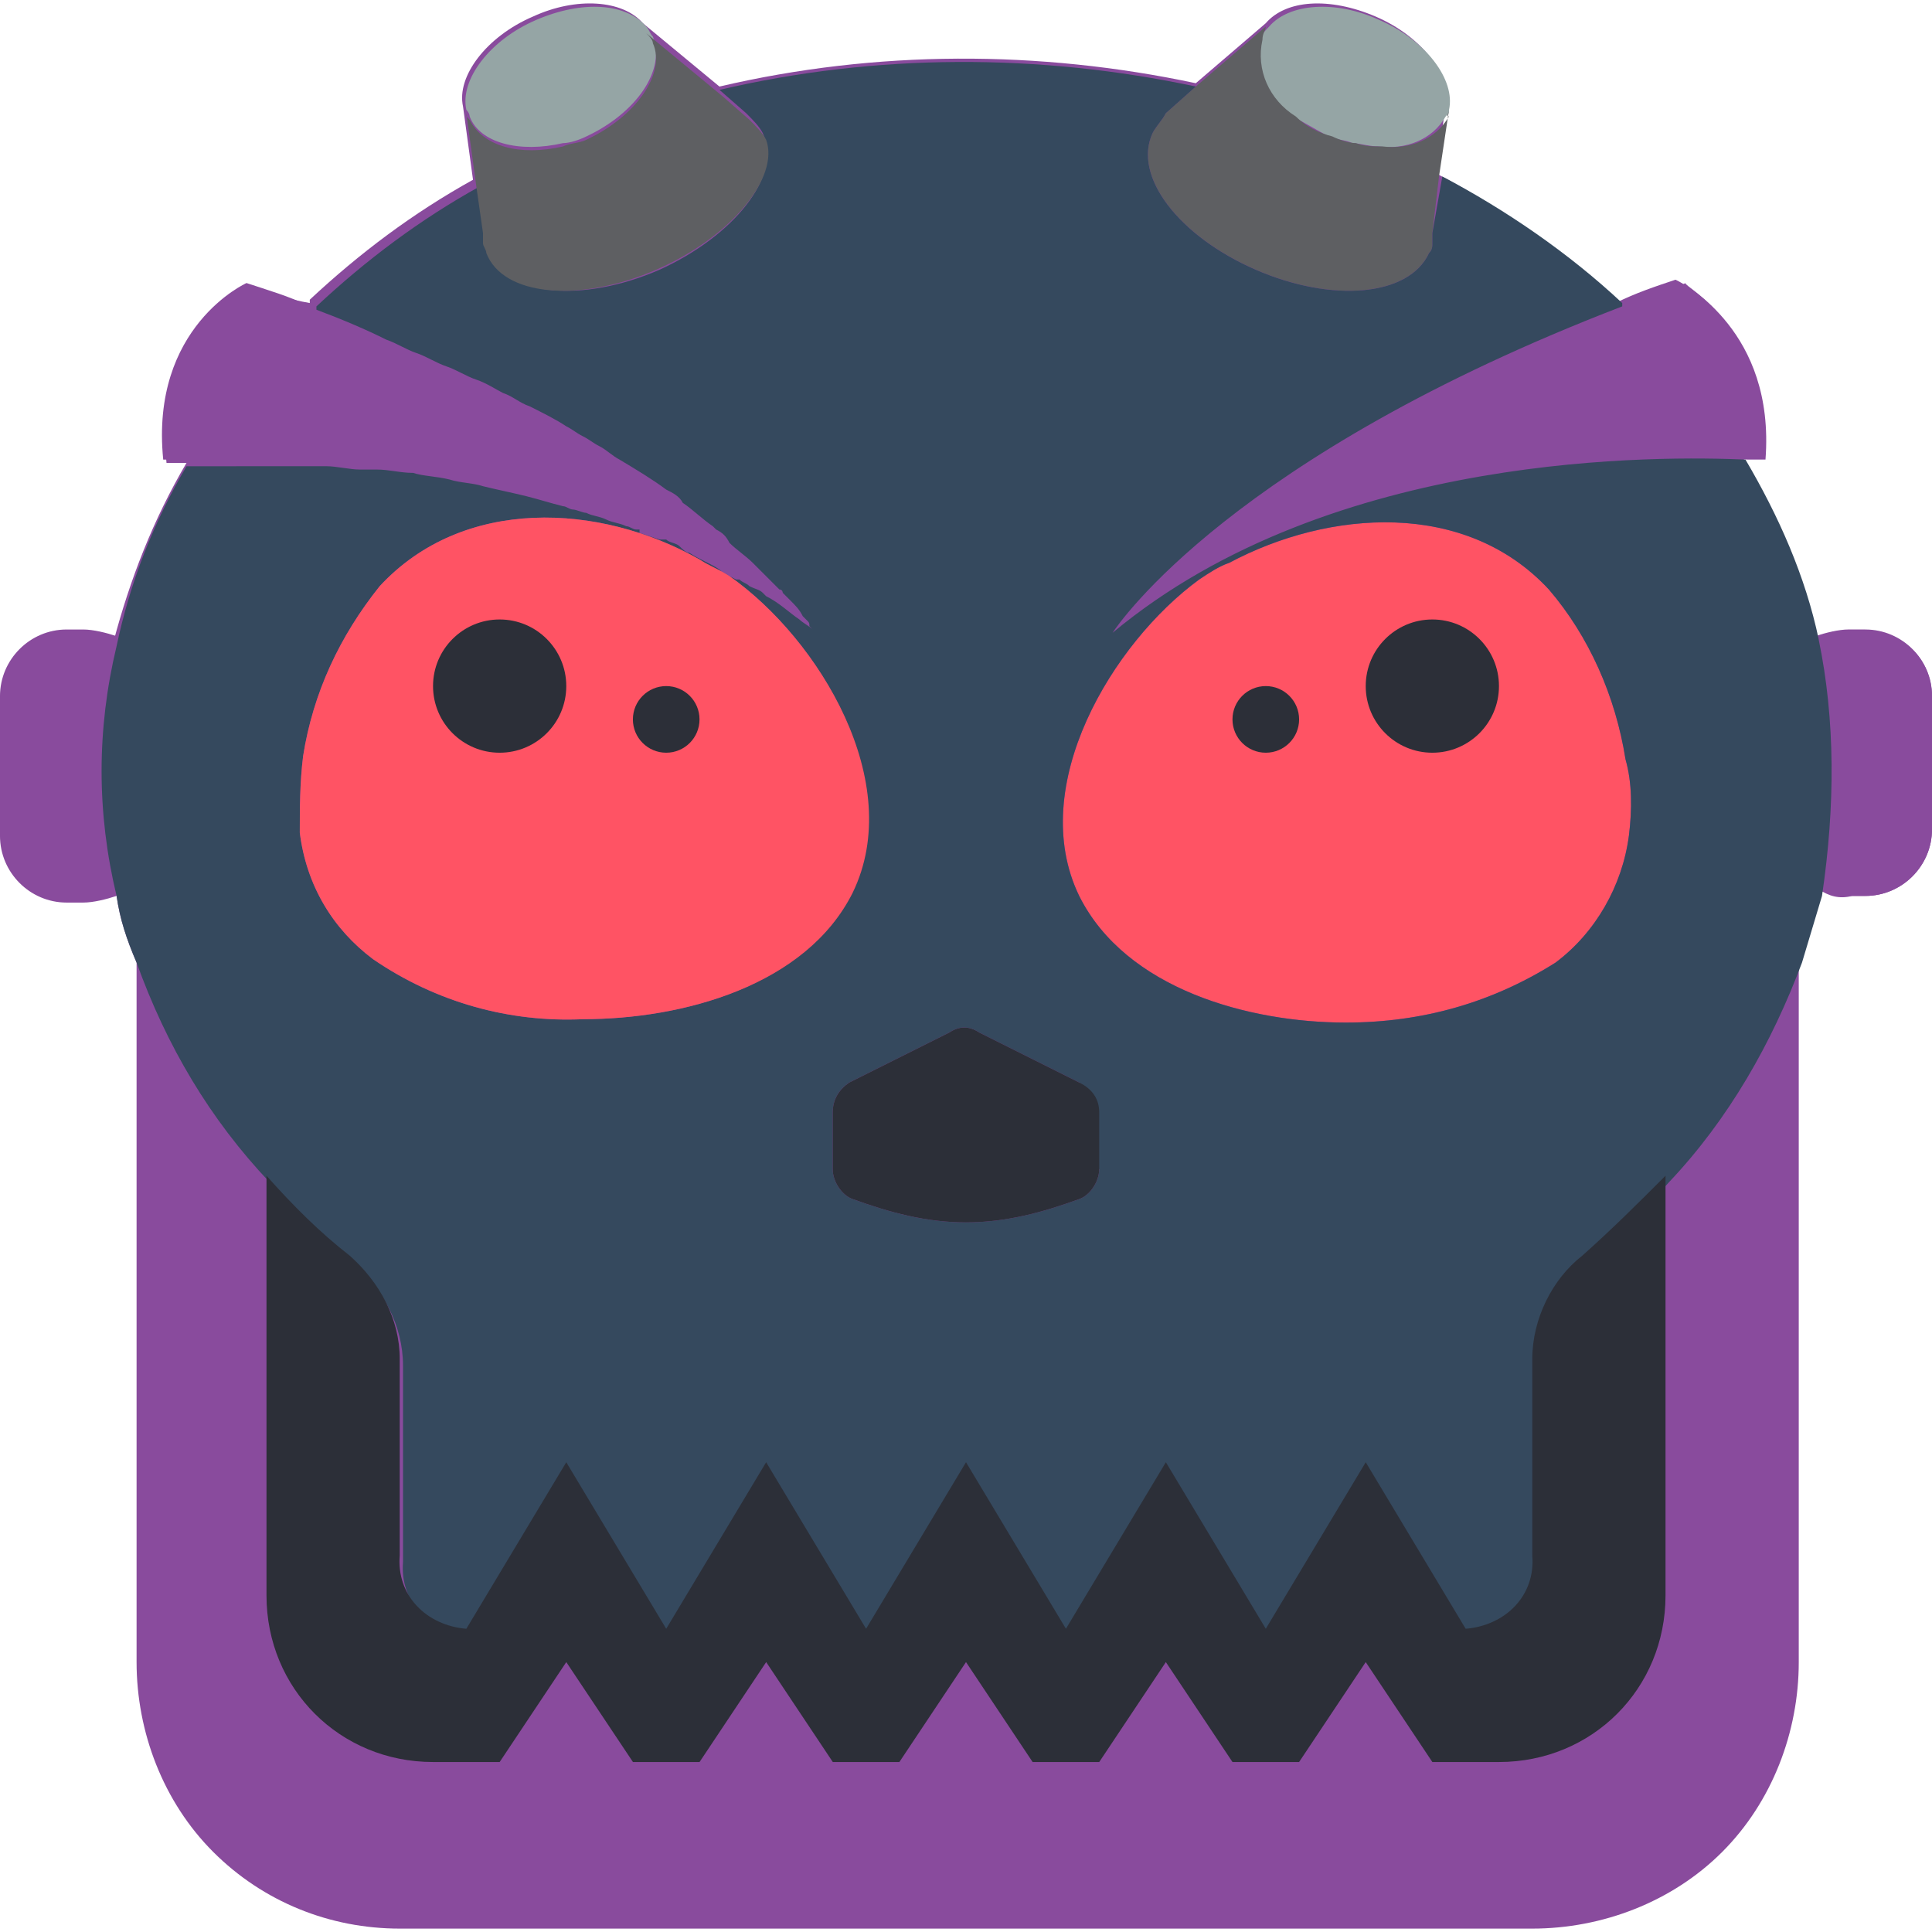 <svg xmlns="http://www.w3.org/2000/svg" viewBox="0 0 512 512"><path d="M494.345 166.815h-4.414c-2.648 0-6.18.883-8.828 1.766-3.53-16.772-10.593-32.662-19.42-47.67h4.414c3.53-35.3-22.07-46.786-22.07-46.786-5.297 1.766-10.593 3.53-15.9 6.18v-.883c-14.124-13.24-30.897-24.717-47.67-33.545l2.648-17.655c1.766-7.945-6.18-18.538-18.538-23.834s-23.835-4.414-29.13 1.766l-18.538 15.9c-41.5-8.828-84.745-8.828-126.235.883L170.372 6.153c-5.297-6.18-17.655-7.062-29.13-1.766-12.36 5.297-20.303 15.9-18.538 23.834l2.648 19.42c-15.9 8.828-30.014 19.42-43.255 31.78v.883c-5.297-.883-10.593-2.648-15.9-4.414 0 0-25.6 11.476-22.07 46.786h5.297c-8.828 15.007-15.007 30.897-19.42 47.67-2.648-1.766-5.297-2.648-8.828-1.766h-3.53C7.945 168.58 0 176.525 0 186.235v35.3c0 9.7 7.945 17.655 17.655 17.655h4.414c2.648 0 6.18-.883 8.828-1.766.883 6.18 2.648 11.476 5.297 17.655v185.38c0 18.538 7.062 37.076 20.303 50.317S87.394 511.1 105.93 511.1H406.07c18.538 0 37.076-7.062 50.317-20.303s20.303-31.78 20.303-50.317V253.325l5.297-17.655c2.648 1.766 5.297 2.648 8.828 1.766h3.53c9.7 0 17.655-7.945 17.655-17.655v-35.3c0-9.71-7.945-17.656-17.655-17.656zm-339.862-51.2s0 .883 0 0c0 .883 0 0 0 0z" fill="#894b9d"/><path d="M155.366 36.166c-1.766.883-4.414 1.766-6.18 1.766-11.476 2.648-22.07 0-24.717-7.062 0 0 0-.883-.883-1.766-1.766-7.945 6.18-18.538 18.538-23.834s23.834-4.414 29.13 1.766c.883.883.883 1.766 1.766 2.648 3.53 8.827-4.415 20.303-17.656 26.482zM384 29.104c0 .883 0 .883-.883 1.766-3.53 6.18-10.593 8.828-17.655 7.945-2.648 0-5.297-.883-7.062-.883-1.766-.883-4.414-.883-6.18-1.766-3.53-1.766-6.18-3.53-9.7-5.297-7.062-4.414-10.593-12.36-8.828-20.303.883-1.766 1.766-2.648 2.648-3.53 5.297-6.18 17.655-7.062 29.13-1.766 12.36 5.297 20.304 15.9 18.538 23.835z" fill="#95a5a5"/><path d="M384 29.104l-2.648 17.655-1.766 15.007v2.648c0 .883 0 1.766-.883 2.648-5.297 11.476-25.6 13.24-45.903 4.414s-32.662-24.717-27.366-36.193c.883-1.766 2.648-3.53 3.53-5.297l7.945-7.062 18.538-15.9c0 .883-.883 1.766-.883 3.53-1.766 7.945 1.766 15.9 8.828 20.303 2.648 2.648 6.18 4.414 9.7 5.297 1.766.883 4.414 1.766 6.18 1.766 2.648.883 4.414.883 7.062.883 7.062.883 14.124-1.766 17.655-7.945-.882.001.001-.882.001-1.765z" fill="#5e5f62"/><path d="M26.483 202.125c0 11.476.883 22.07 3.53 33.545-2.648 1.766-5.297 2.648-8.828 1.766h-3.53C7.945 237.435 0 229.5 0 219.78v-35.3c0-9.7 7.945-17.655 17.655-17.655h4.414c2.648 0 6.18.883 8.828 1.766-3.53 11.475-4.414 22.068-4.414 33.544zM512 184.47v35.3c0 9.7-7.945 17.655-17.655 17.655h-4.414c-2.648 0-6.18-.883-8.828-1.766 5.297-22.07 5.297-44.138 0-66.207 2.648-1.766 5.297-2.648 8.828-1.766h4.414c9.7-.88 17.655 7.064 17.655 16.774zm-295.724-16.772c-58.262-47.67-144.772-46.786-167.724-45.903h-5.297c-3.53-35.3 22.07-46.786 22.07-46.786 5.297 1.766 11.476 3.53 16.772 6.18 105.932 40.606 134.18 86.5 134.18 86.5zm251.586-45.904h-4.414c-21.186-.883-109.462-2.648-167.724 45.903 1.766-2.648 31.78-46.786 135.062-86.5 5.297-1.766 10.593-3.53 15.9-6.18-.883.883 23.834 12.358 21.186 46.786z" fill="#894b9d"/><path d="M431.67 221.546c-1.766 13.24-8.828 25.6-19.42 33.545-16.772 10.593-35.3 15.9-55.614 15.9-25.6 0-58.262-8.828-70.62-33.545-14.124-29.13 8.828-67.1 31.78-83.862 2.648-1.766 5.297-3.53 7.945-4.414 26.483-14.124 62.676-16.772 84.745 7.062 10.593 12.36 17.655 28.248 20.303 45.02 1.767 6.18 1.767 13.24.884 20.303z" fill="#ff5364"/><path d="M481.986 169.463c-3.53-16.772-10.593-32.662-19.42-47.67-21.186-.883-109.462-2.648-167.724 45.903 1.765-2.648 31.78-46.786 135.062-86.5v-.883c-14.124-13.24-30.897-24.717-47.67-33.545l-2.648 15.007v2.648c0 .883 0 1.766-.883 2.648-5.297 11.476-25.6 13.24-45.903 4.414s-32.662-24.717-27.366-36.193c.883-1.766 2.648-3.53 3.53-5.297l7.945-7.062c-41.5-8.828-84.745-8.828-126.235.883l7.062 6.18c1.766 1.766 3.53 3.53 4.414 5.297 5.297 11.476-7.945 27.366-27.366 36.193-20.303 8.828-40.607 7.062-45.02-4.414 0-.883-.883-1.766-.883-2.648v-2.648l-1.766-12.36c-15.9 8.828-30.014 19.42-43.255 31.78v.883c7.062 2.648 13.24 5.297 18.538 7.945 2.648.883 5.297 2.648 7.945 3.53s5.297 2.648 7.945 3.53 5.297 2.648 7.945 3.53 5.297 2.648 7.062 3.53c2.648.883 4.414 2.648 7.062 3.53 3.53 1.766 7.062 3.53 9.7 5.297 1.766.883 2.648 1.766 4.414 2.648s2.648 1.766 4.414 2.648 3.53 2.648 5.297 3.53c4.414 2.648 8.828 5.297 12.36 7.945 1.766.883 3.53 1.766 4.414 3.53 2.648 1.766 5.297 4.414 7.945 6.18l.883.883c1.766.883 2.648 1.766 3.53 3.53 1.766 1.766 4.414 3.53 6.18 5.297l7.062 7.062c.883 0 .883.883.883.883l1.766 1.766c1.766 1.766 2.648 2.648 3.53 4.414h0l.883.883c.883.883.883.883.883 1.766l.883.883c-.883-.883-2.648-1.766-3.53-2.648h0c-2.648-1.766-5.297-4.414-8.828-6.18l-.883-.883c-.883-.883-1.766-.883-3.53-1.766-.883-.883-1.766-.883-2.648-1.766h-.883c-1.766-.883-3.53-1.766-4.414-2.648h0c-2.648-1.766-5.297-2.648-7.945-4.414-.883 0-1.766-.883-2.648-1.766s-2.648-.883-3.53-1.766h-1.766l-5.297-1.766v-.883h-.883c-.883 0-1.766-.883-2.648-.883-1.766-.883-3.53-.883-5.297-1.766s-3.53-.883-5.297-1.766c-.883 0-2.648-.883-3.53-.883s-1.766-.883-2.648-.883c-3.53-.883-6.18-1.766-9.7-2.648s-7.945-1.766-11.476-2.648c-2.648-.883-6.18-.883-8.828-1.766-3.53-.883-7.062-.883-9.7-1.766-3.53 0-6.18-.883-9.7-.883h-4.414c-2.648 0-6.18-.883-8.828-.883H49.433c-8.828 15.007-15.007 30.897-18.538 47.67-5.297 22.07-5.297 44.138 0 66.207.883 6.18 2.648 11.476 5.297 17.655 7.945 22.07 19.42 41.5 35.3 58.262 7.062 7.945 14.124 15.007 22.07 21.186 7.945 7.062 13.24 16.772 13.24 27.366v52.083c-.883 10.593 7.062 18.538 17.655 19.42l26.483-44.138 26.483 44.138 26.483-44.138 26.483 44.138 26.483-44.138 26.483 44.138 26.483-44.138 26.483 44.138 26.483-44.138 26.483 44.138c10.593-.883 18.538-8.828 17.655-19.42V361.9c0-10.593 5.297-21.186 13.24-27.366s15.007-13.24 22.07-21.186c15.9-16.772 27.366-37.076 35.3-58.262l5.297-17.655c3.53-23.83 3.53-46.783-.883-67.97zM154.483 270.098c-19.42.883-38.84-4.414-55.614-15.9-10.593-7.945-17.655-19.42-19.42-33.545 0-6.18 0-13.24.883-20.303 2.648-16.772 9.7-31.78 20.303-45.02 22.07-23.834 58.262-22.07 84.745-7.062 2.648 1.766 5.297 2.648 7.945 4.414 23.835 16.772 46.786 54.73 31.78 83.862-11.475 24.717-44.137 33.545-70.62 33.545zM291.3 309.822c0 3.53-2.648 7.062-5.297 7.945-9.7 3.53-19.42 6.18-30.014 6.18s-20.303-2.648-30.014-6.18c-2.648-.883-5.297-4.414-5.297-7.945v-15.007c0-3.53 1.766-6.18 4.414-7.945l26.483-13.24c2.648-1.766 5.297-1.766 7.945 0l26.483 13.24c2.648 1.766 5.297 4.414 4.414 7.945v15.007h.883zm140.36-88.276c-1.766 13.24-8.828 25.6-19.42 33.545-16.772 10.593-35.3 15.9-55.614 15.9-25.6 0-58.262-8.828-70.62-33.545-14.124-29.13 8.828-67.1 31.78-83.862 2.648-1.766 5.297-3.53 7.945-4.414 26.483-14.124 62.676-16.772 84.745 7.062 10.593 12.36 17.655 28.248 20.303 45.02 1.767 6.18 1.767 13.24.884 20.303z" fill="#35495e"/><path d="M173.903 71.477c-20.303 8.828-40.607 7.062-45.02-4.414 0-.883-.883-1.766-.883-2.648v-2.648l-1.766-12.36-2.648-19.42c0 .883 0 .883.883 1.766 3.53 7.062 13.24 9.7 24.717 7.062 1.766-.883 4.414-.883 6.18-1.766 13.24-6.18 21.186-17.655 17.655-25.6 0-.883-.883-1.766-1.766-2.648l20.303 16.772 7.062 6.18c1.766 1.766 3.53 3.53 4.414 5.297 3.534 9.71-8.825 25.6-29.13 34.428z" fill="#5e5f62"/><path d="M225.986 236.553c-12.36 24.717-45.02 33.545-71.503 33.545-19.42.883-38.84-4.414-55.614-15.9-10.593-7.945-17.655-19.42-19.42-33.545 0-6.18 0-13.24.883-20.303 2.648-16.772 9.7-31.78 20.303-45.02 22.07-23.834 58.262-22.07 84.745-7.062 2.648 1.766 5.297 2.648 7.945 4.414 23.835 16.772 46.786 54.73 32.662 83.862z" fill="#ff5364"/><g fill="#2c2f38"><path d="M291.3 294.815v15.007c0 3.53-2.648 7.062-5.297 7.945-9.7 3.53-19.42 6.18-30.014 6.18s-20.303-2.648-30.014-6.18c-2.648-.883-5.297-4.414-5.297-7.945v-15.007c0-3.53 1.766-6.18 4.414-7.945l26.483-13.24c2.648-1.766 5.297-1.766 7.945 0l26.483 13.24c3.532 1.765 5.297 4.414 5.297 7.945zm150.08 16.772v111.228c0 24.717-19.42 44.138-44.138 44.138h-17.655L361.93 440.47l-17.655 26.483H326.62l-17.655-26.483-17.655 26.483h-17.655L256 440.47l-17.655 26.483H220.7l-17.655-26.483-17.655 26.483h-17.655L150.07 440.47l-17.655 26.483H114.76c-24.717 0-44.138-19.42-44.138-44.138V311.587c7.062 7.945 14.124 15.007 22.07 21.186 7.945 7.062 13.24 16.772 13.24 27.366v52.083c-.883 10.593 7.062 18.538 17.655 19.42l26.483-44.138 26.483 44.138 26.483-44.138 26.483 44.138 26.48-44.14 26.483 44.138 26.483-44.138 26.483 44.138 26.483-44.138 26.483 44.138c10.593-.883 18.538-8.828 17.655-19.42v-52.083c0-10.593 5.297-21.186 13.24-27.366 7.944-7.06 15.006-14.123 22.068-21.185z"/><circle cx="379.586" cy="181.822" r="17.655"/><circle cx="335.448" cy="190.649" r="8.828"/><circle cx="132.414" cy="181.822" r="17.655"/><circle cx="176.552" cy="190.649" r="8.828"/></g></svg>